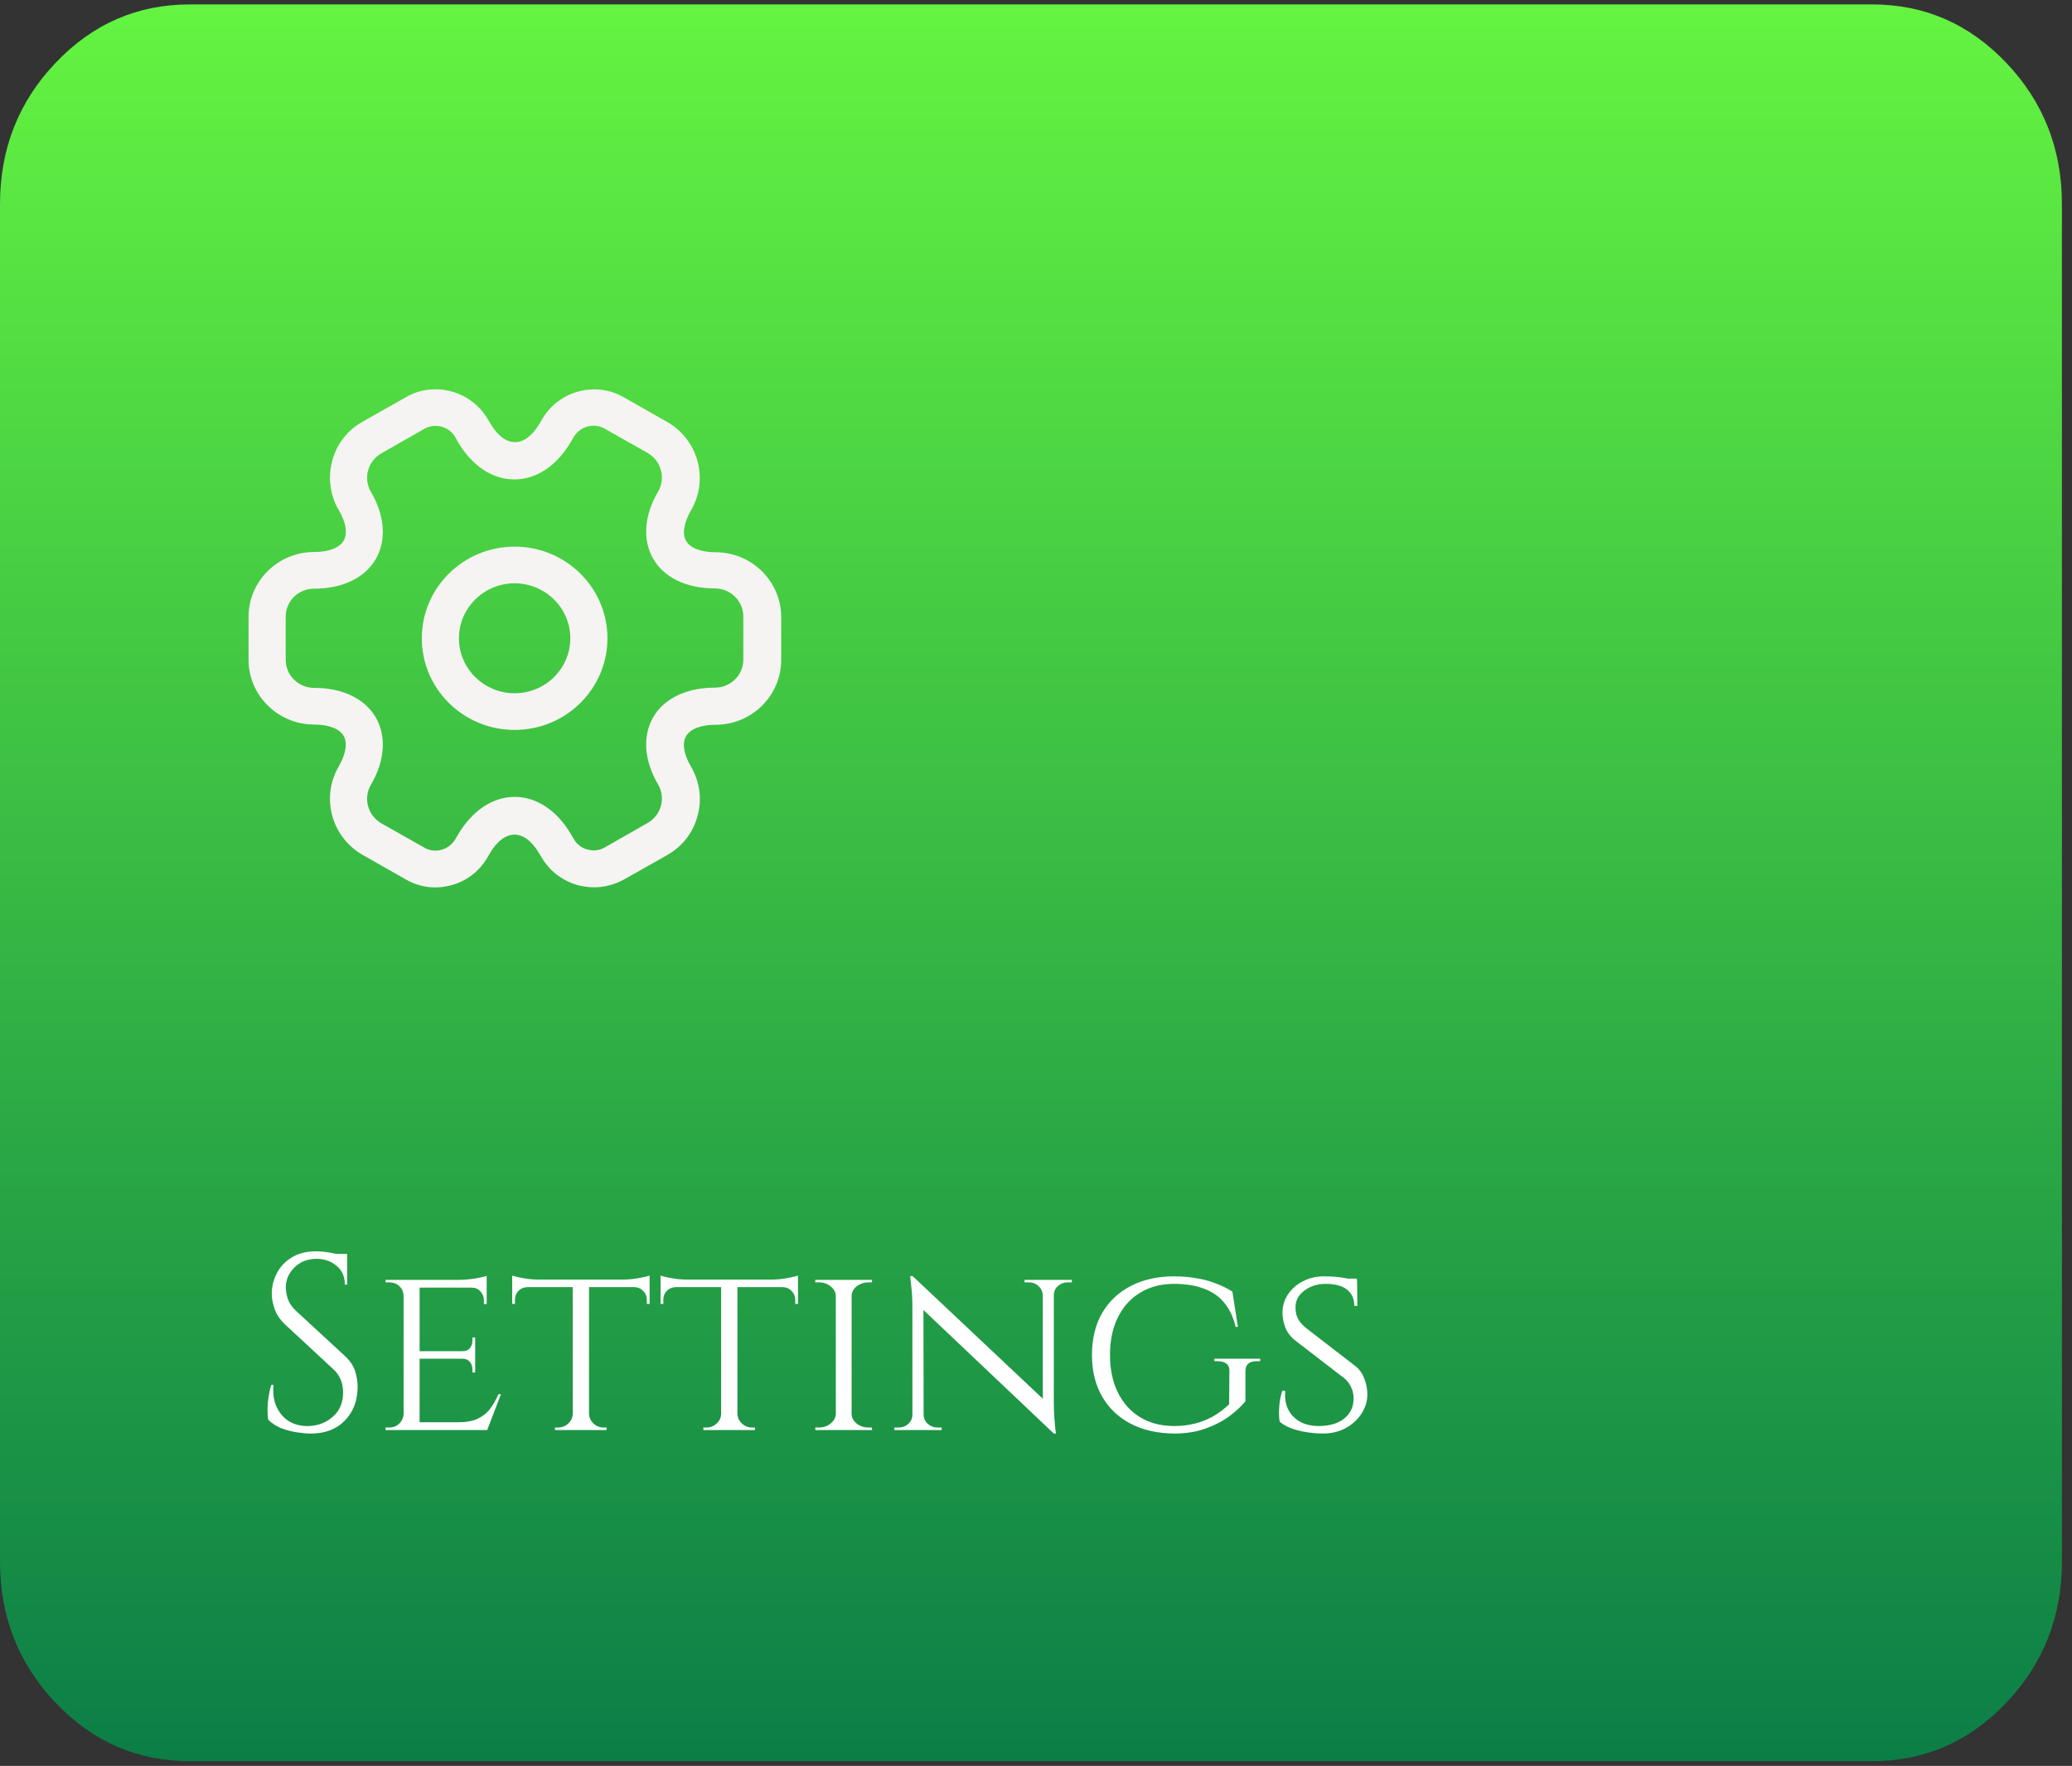 <?xml version="1.0" encoding="UTF-8"?>
<svg width="149" height="127" viewBox="0 0 149 127" fill="none" xmlns="http://www.w3.org/2000/svg">
<rect x="0" y="0" width="149" height="127" fill="#333333" stroke="none"/>
<path fill-rule="evenodd" clip-rule="evenodd" d="M0 29.031V14.674C0 10.709 1.332 7.325 3.996 4.522C6.661 1.719 9.877 0.317 13.645 0.317H134.629C138.397 0.317 141.613 1.719 144.277 4.522C146.942 7.325 148.274 10.709 148.274 14.674V112.302C148.274 116.267 146.942 119.651 144.277 122.454C141.613 125.258 138.397 126.659 134.629 126.659H13.645C9.877 126.659 6.661 125.258 3.996 122.454C1.332 119.651 0 116.267 0 112.302V29.031Z" fill="url(#paint0_linear_234_720)"/>
<path d="M37.007 52.495C33.323 52.495 30.333 49.542 30.333 45.904C30.333 42.266 33.323 39.313 37.007 39.313C40.692 39.313 43.682 42.266 43.682 45.904C43.682 49.542 40.692 52.495 37.007 52.495ZM37.007 41.95C34.8 41.95 33.003 43.725 33.003 45.904C33.003 48.083 34.8 49.858 37.007 49.858C39.214 49.858 41.012 48.083 41.012 45.904C41.012 43.725 39.214 41.95 37.007 41.95Z" fill="#F5F4F2"/>
<path d="M42.721 63.813C42.347 63.813 41.973 63.76 41.599 63.672C40.496 63.373 39.57 62.688 38.983 61.721L38.769 61.37C37.719 59.577 36.278 59.577 35.227 61.37L35.032 61.704C34.444 62.688 33.519 63.391 32.415 63.672C31.294 63.971 30.137 63.813 29.158 63.233L26.097 61.493C25.011 60.878 24.228 59.876 23.89 58.663C23.57 57.45 23.73 56.203 24.353 55.131C24.869 54.234 25.011 53.426 24.709 52.916C24.406 52.406 23.641 52.108 22.591 52.108C19.992 52.108 17.874 50.016 17.874 47.45V44.357C17.874 41.791 19.992 39.699 22.591 39.699C23.641 39.699 24.406 39.401 24.709 38.891C25.011 38.381 24.887 37.573 24.353 36.676C23.73 35.604 23.57 34.339 23.89 33.144C24.21 31.931 24.993 30.929 26.097 30.314L29.176 28.574C31.187 27.397 33.839 28.082 35.05 30.103L35.263 30.455C36.313 32.247 37.755 32.247 38.805 30.455L39.001 30.121C40.211 28.082 42.863 27.397 44.892 28.592L47.953 30.332C49.039 30.947 49.822 31.949 50.16 33.161C50.481 34.374 50.321 35.622 49.698 36.694C49.181 37.59 49.039 38.399 49.342 38.908C49.644 39.418 50.41 39.717 51.46 39.717C54.058 39.717 56.176 41.808 56.176 44.374V47.468C56.176 50.034 54.058 52.125 51.46 52.125C50.41 52.125 49.644 52.424 49.342 52.934C49.039 53.443 49.164 54.252 49.698 55.148C50.321 56.22 50.499 57.486 50.16 58.681C49.84 59.894 49.057 60.895 47.953 61.511L44.874 63.25C44.198 63.62 43.468 63.813 42.721 63.813ZM37.007 57.31C38.592 57.31 40.069 58.294 41.083 60.034L41.279 60.368C41.493 60.737 41.849 61.001 42.276 61.106C42.703 61.212 43.13 61.159 43.486 60.948L46.565 59.191C47.028 58.927 47.384 58.487 47.526 57.96C47.669 57.433 47.597 56.888 47.331 56.431C46.316 54.709 46.191 52.934 46.974 51.58C47.758 50.227 49.377 49.454 51.406 49.454C52.545 49.454 53.453 48.557 53.453 47.433V44.339C53.453 43.232 52.545 42.318 51.406 42.318C49.377 42.318 47.758 41.545 46.974 40.191C46.191 38.838 46.316 37.063 47.331 35.341C47.597 34.884 47.669 34.339 47.526 33.812C47.384 33.284 47.046 32.862 46.583 32.581L43.504 30.841C42.739 30.384 41.724 30.648 41.261 31.421L41.065 31.755C40.051 33.495 38.574 34.48 36.99 34.48C35.406 34.48 33.928 33.495 32.914 31.755L32.718 31.404C32.273 30.666 31.276 30.402 30.511 30.841L27.432 32.599C26.969 32.862 26.613 33.302 26.471 33.829C26.328 34.356 26.399 34.901 26.666 35.358C27.681 37.081 27.806 38.856 27.022 40.209C26.239 41.562 24.62 42.336 22.591 42.336C21.451 42.336 20.544 43.232 20.544 44.357V47.45C20.544 48.557 21.451 49.471 22.591 49.471C24.62 49.471 26.239 50.245 27.022 51.598C27.806 52.951 27.681 54.726 26.666 56.449C26.399 56.906 26.328 57.45 26.471 57.978C26.613 58.505 26.951 58.927 27.414 59.208L30.493 60.948C30.867 61.176 31.312 61.229 31.721 61.124C32.148 61.018 32.504 60.737 32.736 60.368L32.931 60.034C33.946 58.312 35.423 57.31 37.007 57.31Z" fill="#F5F4F2"/>
<path d="M22.711 89.993C22.903 89.993 23.107 90.005 23.323 90.029C23.551 90.053 23.767 90.089 23.971 90.137C24.187 90.173 24.379 90.215 24.547 90.263C24.727 90.299 24.865 90.341 24.961 90.389V92.387H24.799C24.799 91.811 24.601 91.361 24.205 91.037C23.809 90.701 23.329 90.533 22.765 90.533C22.105 90.533 21.571 90.743 21.163 91.163C20.755 91.571 20.551 92.051 20.551 92.603C20.551 92.831 20.599 93.101 20.695 93.413C20.803 93.713 20.995 93.995 21.271 94.259L24.817 97.535C25.177 97.871 25.417 98.231 25.537 98.615C25.657 98.999 25.717 99.371 25.717 99.731C25.717 100.727 25.411 101.537 24.799 102.161C24.199 102.785 23.383 103.097 22.351 103.097C22.063 103.097 21.721 103.067 21.325 103.007C20.941 102.947 20.563 102.845 20.191 102.701C19.831 102.545 19.531 102.347 19.291 102.107C19.255 101.915 19.237 101.675 19.237 101.387C19.237 101.099 19.261 100.799 19.309 100.487C19.357 100.163 19.423 99.869 19.507 99.605H19.669C19.609 100.217 19.687 100.751 19.903 101.207C20.119 101.663 20.431 102.011 20.839 102.251C21.259 102.479 21.733 102.581 22.261 102.557C22.921 102.521 23.485 102.293 23.953 101.873C24.433 101.441 24.673 100.865 24.673 100.145C24.673 99.797 24.613 99.485 24.493 99.209C24.373 98.921 24.199 98.675 23.971 98.471L20.515 95.267C20.155 94.931 19.903 94.565 19.759 94.169C19.615 93.761 19.543 93.383 19.543 93.035C19.543 92.531 19.663 92.045 19.903 91.577C20.143 91.109 20.497 90.731 20.965 90.443C21.445 90.143 22.027 89.993 22.711 89.993ZM24.961 90.173V90.551H23.593V90.173H24.961ZM30.174 92.045V102.845H29.022V92.045H30.174ZM35.016 102.287L34.98 102.845H30.138V102.287H35.016ZM34.17 97.175V97.715H30.138V97.175H34.17ZM34.998 92.045V92.603H30.138V92.045H34.998ZM36.024 100.271L35.034 102.845H32.298L32.91 102.287C33.51 102.287 33.99 102.203 34.35 102.035C34.722 101.855 35.022 101.615 35.25 101.315C35.478 101.003 35.676 100.655 35.844 100.271H36.024ZM34.17 97.679V98.705H33.972V98.471C33.972 98.267 33.912 98.093 33.792 97.949C33.672 97.793 33.486 97.715 33.234 97.715V97.679H34.17ZM34.17 96.185V97.211H33.234V97.175C33.486 97.175 33.672 97.103 33.792 96.959C33.912 96.803 33.972 96.623 33.972 96.419V96.185H34.17ZM34.998 92.549V93.791H34.8V93.521C34.8 93.269 34.716 93.053 34.548 92.873C34.392 92.693 34.176 92.603 33.9 92.603V92.549H34.998ZM34.998 91.757V92.225L32.946 92.045C33.318 92.045 33.714 92.015 34.134 91.955C34.554 91.883 34.842 91.817 34.998 91.757ZM29.058 101.693L29.292 102.845H27.726V102.665C27.726 102.665 27.768 102.665 27.852 102.665C27.936 102.665 27.978 102.665 27.978 102.665C28.278 102.665 28.524 102.569 28.716 102.377C28.908 102.185 29.01 101.957 29.022 101.693H29.058ZM29.058 93.179H29.022C29.01 92.903 28.908 92.675 28.716 92.495C28.524 92.315 28.278 92.225 27.978 92.225C27.978 92.225 27.936 92.225 27.852 92.225C27.768 92.225 27.726 92.225 27.726 92.225V92.045H29.292L29.058 93.179ZM42.358 92.099V102.845H41.188V92.099H42.358ZM46.715 92.027V92.567H36.833V92.027H46.715ZM46.715 92.531V93.773H46.517V93.485C46.517 93.233 46.432 93.023 46.264 92.855C46.108 92.675 45.892 92.579 45.617 92.567V92.531H46.715ZM46.715 91.739V92.207L44.699 92.027C44.938 92.027 45.191 92.015 45.455 91.991C45.73 91.955 45.983 91.913 46.211 91.865C46.438 91.817 46.606 91.775 46.715 91.739ZM41.224 101.693V102.845H39.91V102.665C39.922 102.665 39.959 102.665 40.019 102.665C40.09 102.665 40.127 102.665 40.127 102.665C40.414 102.665 40.66 102.569 40.864 102.377C41.069 102.185 41.176 101.957 41.188 101.693H41.224ZM42.304 101.693H42.358C42.37 101.957 42.478 102.185 42.682 102.377C42.886 102.569 43.133 102.665 43.42 102.665C43.42 102.665 43.45 102.665 43.511 102.665C43.583 102.665 43.618 102.665 43.618 102.665V102.845H42.304V101.693ZM37.931 92.531V92.567C37.654 92.579 37.432 92.675 37.264 92.855C37.108 93.023 37.031 93.233 37.031 93.485V93.773H36.833V92.531H37.931ZM36.833 91.739C36.941 91.775 37.102 91.817 37.319 91.865C37.547 91.913 37.798 91.955 38.075 91.991C38.35 92.015 38.608 92.027 38.849 92.027L36.833 92.207V91.739ZM53.028 92.099V102.845H51.858V92.099H53.028ZM57.384 92.027V92.567H47.502V92.027H57.384ZM57.384 92.531V93.773H57.186V93.485C57.186 93.233 57.102 93.023 56.934 92.855C56.778 92.675 56.562 92.579 56.286 92.567V92.531H57.384ZM57.384 91.739V92.207L55.368 92.027C55.608 92.027 55.86 92.015 56.124 91.991C56.4 91.955 56.652 91.913 56.88 91.865C57.108 91.817 57.276 91.775 57.384 91.739ZM51.894 101.693V102.845H50.58V102.665C50.592 102.665 50.628 102.665 50.688 102.665C50.76 102.665 50.796 102.665 50.796 102.665C51.084 102.665 51.33 102.569 51.534 102.377C51.738 102.185 51.846 101.957 51.858 101.693H51.894ZM52.974 101.693H53.028C53.04 101.957 53.148 102.185 53.352 102.377C53.556 102.569 53.802 102.665 54.09 102.665C54.09 102.665 54.12 102.665 54.18 102.665C54.252 102.665 54.288 102.665 54.288 102.665V102.845H52.974V101.693ZM48.6 92.531V92.567C48.324 92.579 48.102 92.675 47.934 92.855C47.778 93.023 47.7 93.233 47.7 93.485V93.773H47.502V92.531H48.6ZM47.502 91.739C47.61 91.775 47.772 91.817 47.988 91.865C48.216 91.913 48.468 91.955 48.744 91.991C49.02 92.015 49.278 92.027 49.518 92.027L47.502 92.207V91.739ZM61.239 92.045V102.845H60.105V92.045H61.239ZM60.159 101.693V102.845H58.629V102.665C58.629 102.665 58.671 102.665 58.755 102.665C58.839 102.665 58.881 102.665 58.881 102.665C59.217 102.665 59.499 102.569 59.727 102.377C59.967 102.185 60.093 101.957 60.105 101.693H60.159ZM61.185 101.693H61.239C61.251 101.957 61.371 102.185 61.599 102.377C61.839 102.569 62.127 102.665 62.463 102.665C62.463 102.665 62.499 102.665 62.571 102.665C62.655 102.665 62.697 102.665 62.697 102.665L62.715 102.845H61.185V101.693ZM61.185 93.197V92.045H62.715L62.697 92.225C62.697 92.225 62.655 92.225 62.571 92.225C62.499 92.225 62.463 92.225 62.463 92.225C62.127 92.225 61.839 92.321 61.599 92.513C61.371 92.693 61.251 92.921 61.239 93.197H61.185ZM60.159 93.197H60.105C60.093 92.921 59.967 92.693 59.727 92.513C59.499 92.321 59.217 92.225 58.881 92.225C58.869 92.225 58.821 92.225 58.737 92.225C58.665 92.225 58.629 92.225 58.629 92.225V92.045H60.159V93.197ZM65.629 91.775L75.602 101.171L75.781 103.097L65.809 93.647L65.629 91.775ZM65.665 101.729V102.845H64.316V102.665C64.316 102.665 64.364 102.665 64.46 102.665C64.567 102.665 64.621 102.665 64.621 102.665C64.897 102.665 65.132 102.575 65.323 102.395C65.516 102.215 65.612 101.993 65.612 101.729H65.665ZM66.421 101.729C66.421 101.993 66.517 102.215 66.71 102.395C66.913 102.575 67.147 102.665 67.412 102.665C67.412 102.665 67.46 102.665 67.555 102.665C67.663 102.665 67.718 102.665 67.718 102.665V102.845H66.368V101.729H66.421ZM65.629 91.775L66.403 92.783L66.421 102.845H65.612V94.025C65.612 93.413 65.582 92.885 65.522 92.441C65.474 91.997 65.45 91.775 65.45 91.775H65.629ZM75.781 92.045V100.793C75.781 101.177 75.793 101.549 75.817 101.909C75.841 102.257 75.865 102.545 75.889 102.773C75.925 102.989 75.944 103.097 75.944 103.097H75.781L74.99 102.143V92.045H75.781ZM75.728 93.161V92.045H77.078V92.225C77.078 92.225 77.023 92.225 76.915 92.225C76.82 92.225 76.772 92.225 76.772 92.225C76.507 92.225 76.273 92.315 76.07 92.495C75.877 92.675 75.781 92.897 75.781 93.161H75.728ZM74.99 93.161C74.978 92.897 74.876 92.675 74.683 92.495C74.492 92.315 74.257 92.225 73.981 92.225C73.981 92.225 73.927 92.225 73.82 92.225C73.724 92.225 73.675 92.225 73.675 92.225V92.045H75.025V93.161H74.99ZM84.429 91.793C84.981 91.793 85.497 91.835 85.977 91.919C86.469 91.991 86.931 92.111 87.363 92.279C87.807 92.435 88.227 92.639 88.623 92.891L89.019 95.429H88.857C88.689 94.721 88.413 94.139 88.029 93.683C87.657 93.227 87.171 92.891 86.571 92.675C85.971 92.447 85.251 92.333 84.411 92.333C83.499 92.333 82.695 92.543 81.999 92.963C81.315 93.371 80.781 93.959 80.397 94.727C80.013 95.483 79.821 96.389 79.821 97.445C79.821 98.489 80.013 99.395 80.397 100.163C80.781 100.931 81.321 101.525 82.017 101.945C82.713 102.353 83.517 102.557 84.429 102.557C84.933 102.557 85.413 102.503 85.869 102.395C86.325 102.287 86.763 102.119 87.183 101.891C87.615 101.651 88.017 101.351 88.389 100.991L88.407 98.597C88.419 98.369 88.347 98.195 88.191 98.075C88.047 97.955 87.843 97.895 87.579 97.895H87.327V97.715H90.621V97.895H90.369C89.829 97.895 89.559 98.135 89.559 98.615V100.775C89.283 101.123 88.905 101.477 88.425 101.837C87.945 102.197 87.369 102.497 86.697 102.737C86.037 102.977 85.281 103.097 84.429 103.097C83.241 103.085 82.203 102.851 81.315 102.395C80.439 101.939 79.755 101.291 79.263 100.451C78.771 99.611 78.525 98.609 78.525 97.445C78.525 96.269 78.771 95.261 79.263 94.421C79.755 93.581 80.445 92.933 81.333 92.477C82.221 92.021 83.253 91.793 84.429 91.793ZM95.196 91.793C95.532 91.793 95.826 91.805 96.078 91.829C96.33 91.853 96.546 91.883 96.726 91.919C96.918 91.943 97.08 91.979 97.212 92.027C97.356 92.063 97.482 92.099 97.59 92.135L97.608 93.917H97.392C97.392 93.425 97.224 93.041 96.888 92.765C96.552 92.477 96.03 92.333 95.322 92.333C94.722 92.333 94.206 92.501 93.774 92.837C93.354 93.161 93.15 93.563 93.162 94.043C93.162 94.199 93.18 94.361 93.216 94.529C93.264 94.685 93.336 94.841 93.432 94.997C93.54 95.153 93.684 95.309 93.864 95.465L97.5 98.273C97.776 98.501 97.98 98.795 98.112 99.155C98.244 99.503 98.316 99.851 98.328 100.199C98.34 100.727 98.202 101.213 97.914 101.657C97.626 102.101 97.236 102.455 96.744 102.719C96.264 102.971 95.73 103.097 95.142 103.097C94.794 103.097 94.416 103.067 94.008 103.007C93.612 102.947 93.24 102.857 92.892 102.737C92.544 102.605 92.256 102.443 92.028 102.251C91.992 102.083 91.974 101.873 91.974 101.621C91.974 101.357 91.992 101.081 92.028 100.793C92.076 100.505 92.136 100.247 92.208 100.019H92.424C92.376 100.559 92.454 101.021 92.658 101.405C92.862 101.789 93.162 102.083 93.558 102.287C93.954 102.479 94.416 102.569 94.944 102.557C95.688 102.533 96.27 102.347 96.69 101.999C97.122 101.639 97.338 101.165 97.338 100.577C97.338 100.289 97.284 100.031 97.176 99.803C97.08 99.563 96.918 99.341 96.69 99.137L93.09 96.365C92.754 96.077 92.526 95.759 92.406 95.411C92.286 95.063 92.226 94.733 92.226 94.421C92.226 93.929 92.358 93.485 92.622 93.089C92.886 92.693 93.24 92.381 93.684 92.153C94.14 91.913 94.644 91.793 95.196 91.793ZM97.572 91.955L97.59 92.279H96.312V91.955H97.572Z" fill="white"/>
<defs>
<linearGradient id="paint0_linear_234_720" x1="74.137" y1="0.317" x2="74.137" y2="126.659" gradientUnits="userSpaceOnUse">
<stop stop-color="#64F441"/>
<stop offset="1" stop-color="#0B7E47"/>
</linearGradient>
</defs>
</svg>

